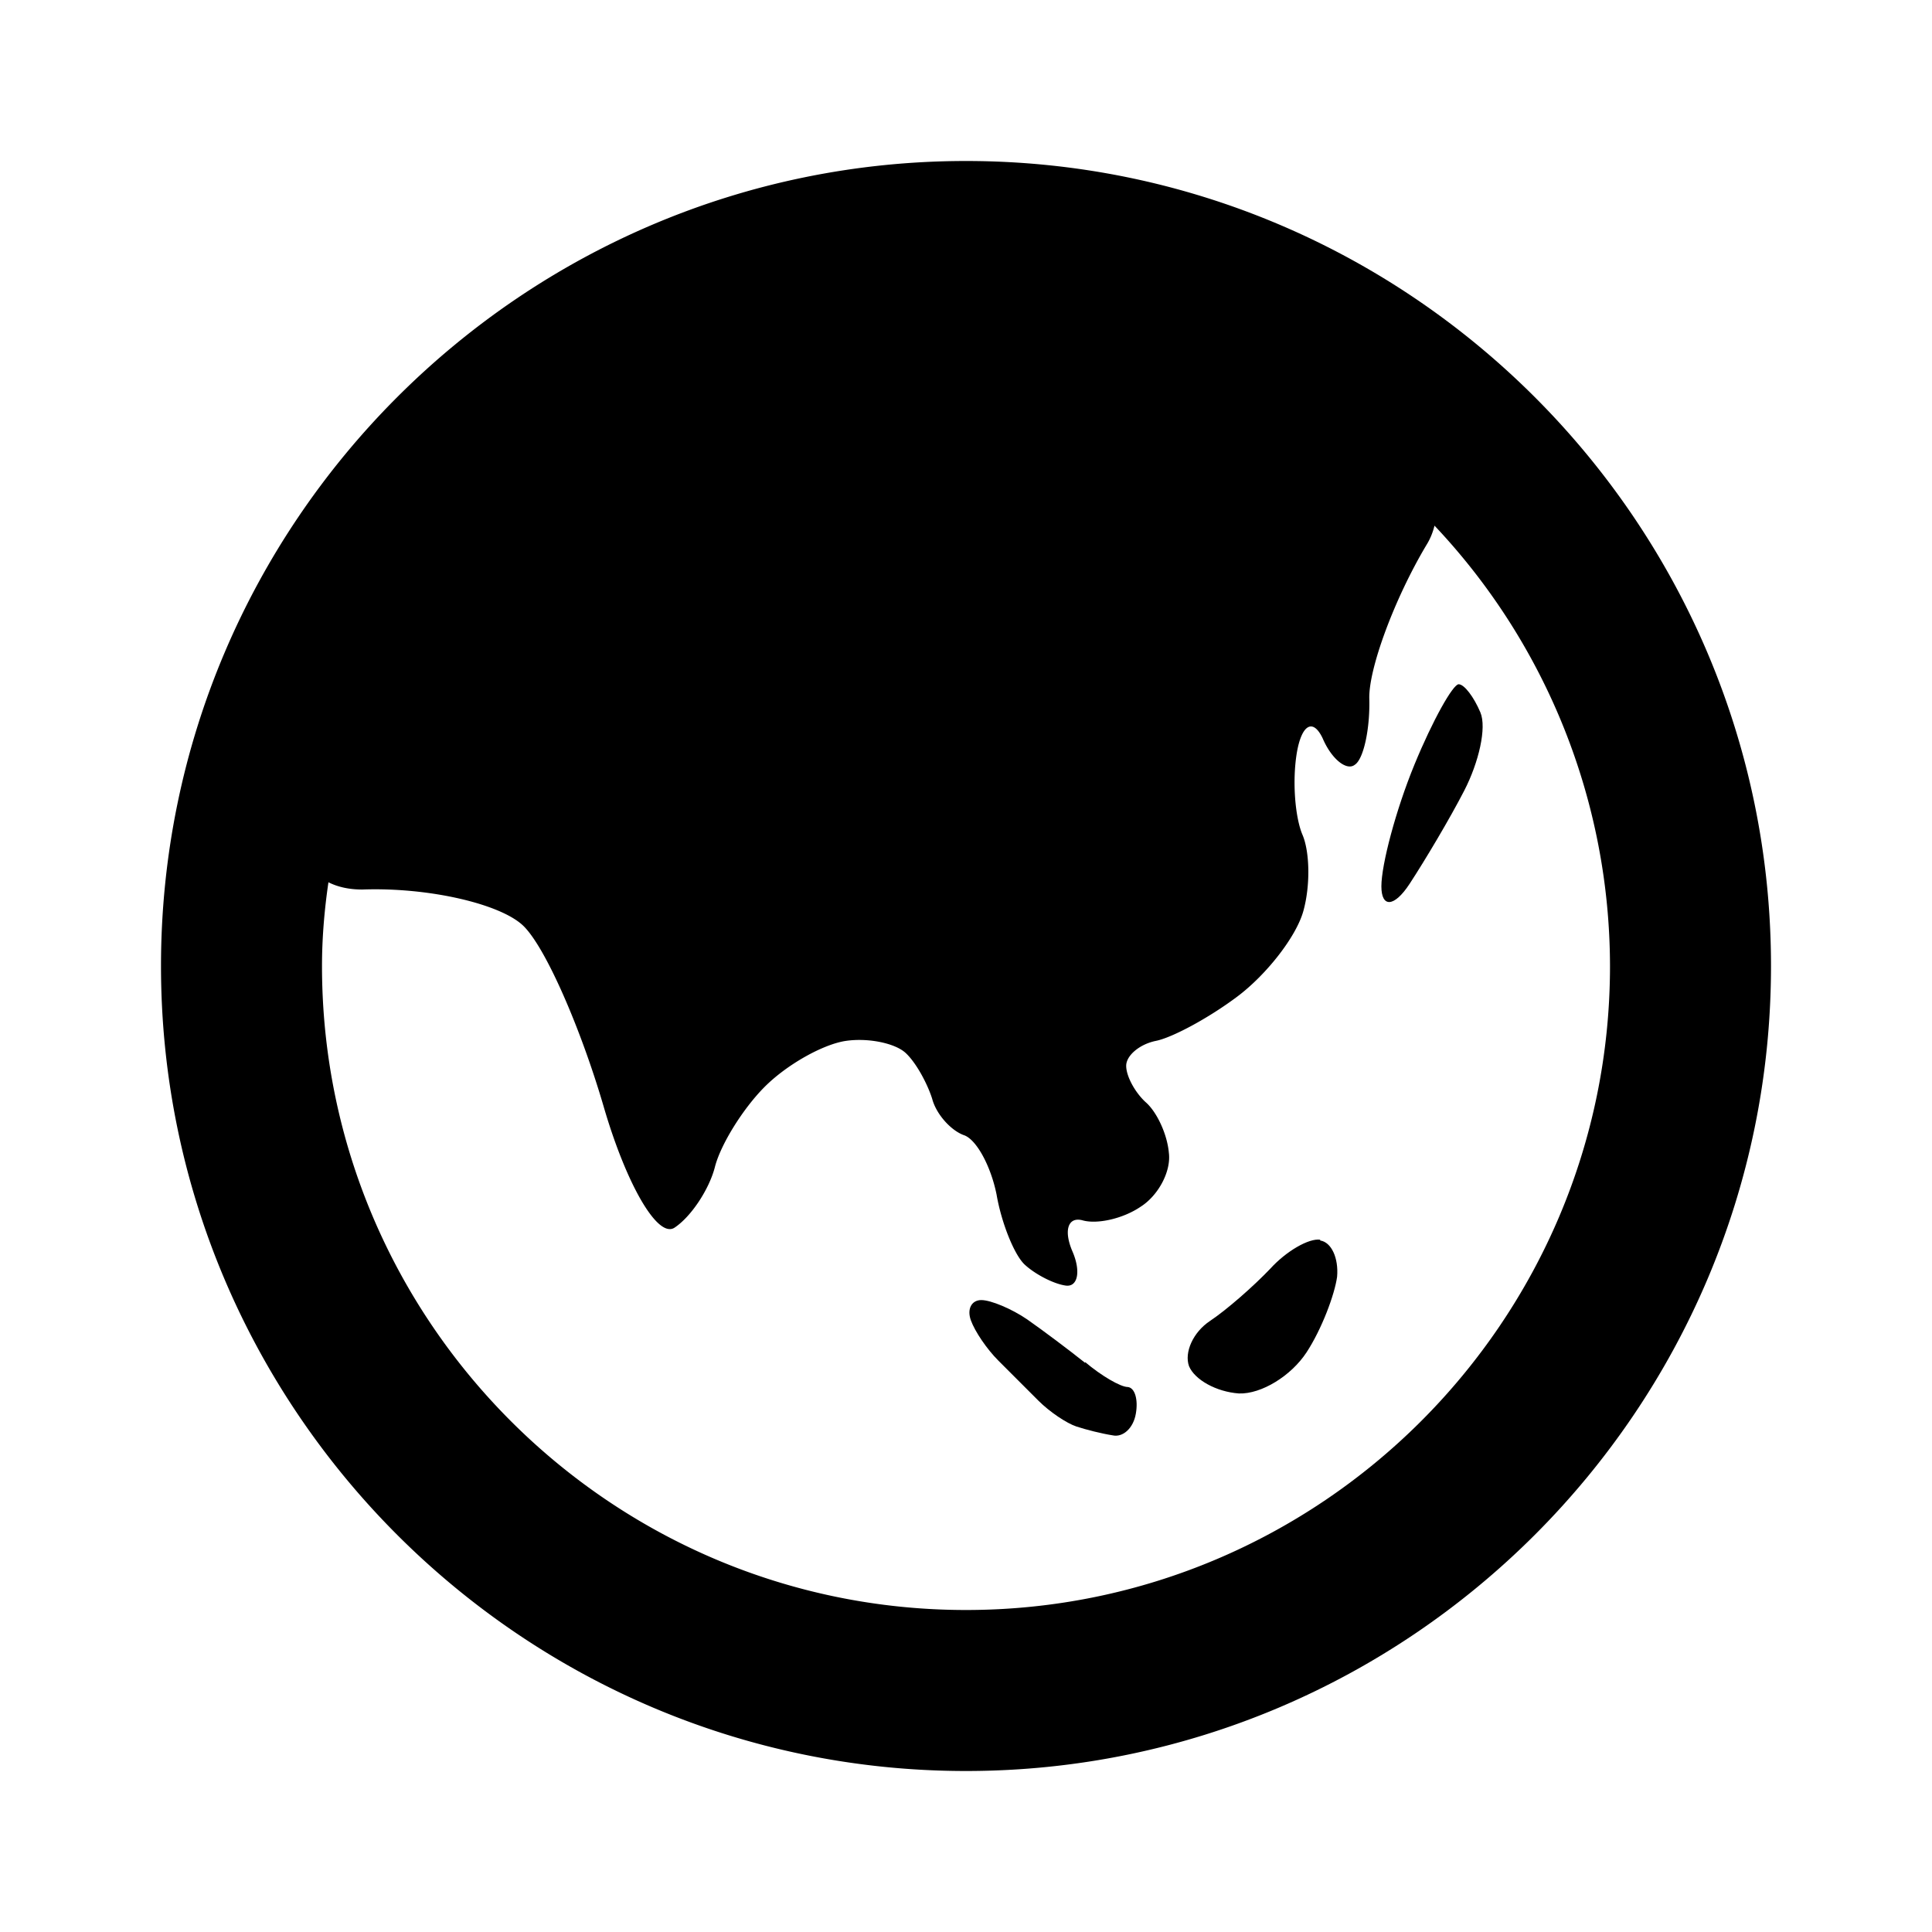 <svg xmlns="http://www.w3.org/2000/svg" width="24" height="24"><!--Boxicons v3.0 https://boxicons.com | License  https://docs.boxicons.com/free--><path d="M12 2C6.49 2 2 6.49 2 12s4.49 10 10 10 10-4.49 10-10S17.51 2 12 2m0 18c-4.41 0-8-3.59-8-8 0-.35.03-.7.08-1.04q.18.09.42.09c.83-.03 1.72.18 2 .45s.72 1.29 1 2.25.67 1.64.88 1.5.43-.48.5-.75c.07-.28.35-.73.62-1 .28-.28.73-.53 1.01-.57s.61.03.74.15.27.38.33.57c.05.19.23.39.39.45.16.05.34.39.41.74.06.35.22.75.35.87s.36.24.51.26.19-.18.08-.43c-.11-.26-.05-.43.13-.38s.5-.02.72-.17c.22-.14.38-.44.35-.67-.02-.23-.15-.51-.29-.63-.13-.12-.24-.32-.24-.45s.17-.27.37-.31.65-.28 1.01-.55.73-.74.82-1.06.08-.74-.01-.95-.13-.66-.07-1.02c.06-.35.2-.43.32-.18.11.26.3.41.4.33.11-.07.19-.45.18-.82s.31-1.24.71-1.91c.05-.08.08-.16.1-.24A7.98 7.98 0 0 1 20 12c0 4.41-3.59 8-8 8"/><path d="M13.48 16.93c-.2-.16-.52-.4-.72-.54-.19-.13-.45-.24-.57-.24s-.18.11-.13.25.2.36.34.5l.5.5c.14.14.35.28.47.32s.32.09.45.11c.13.03.26-.09.29-.27.03-.17-.01-.32-.1-.33-.09 0-.33-.14-.53-.31Zm4.09-7.43c-.23.56-.41 1.24-.41 1.51s.16.26.35-.03.5-.81.68-1.16.28-.78.2-.97-.2-.35-.27-.35-.32.44-.55 1m-1.17 5.9c-.14-.02-.42.14-.62.36-.21.22-.54.51-.75.65s-.32.39-.26.56c.07.17.34.32.62.34.28.01.65-.22.84-.51s.35-.72.38-.94c.02-.23-.07-.43-.21-.45Z"/></svg>